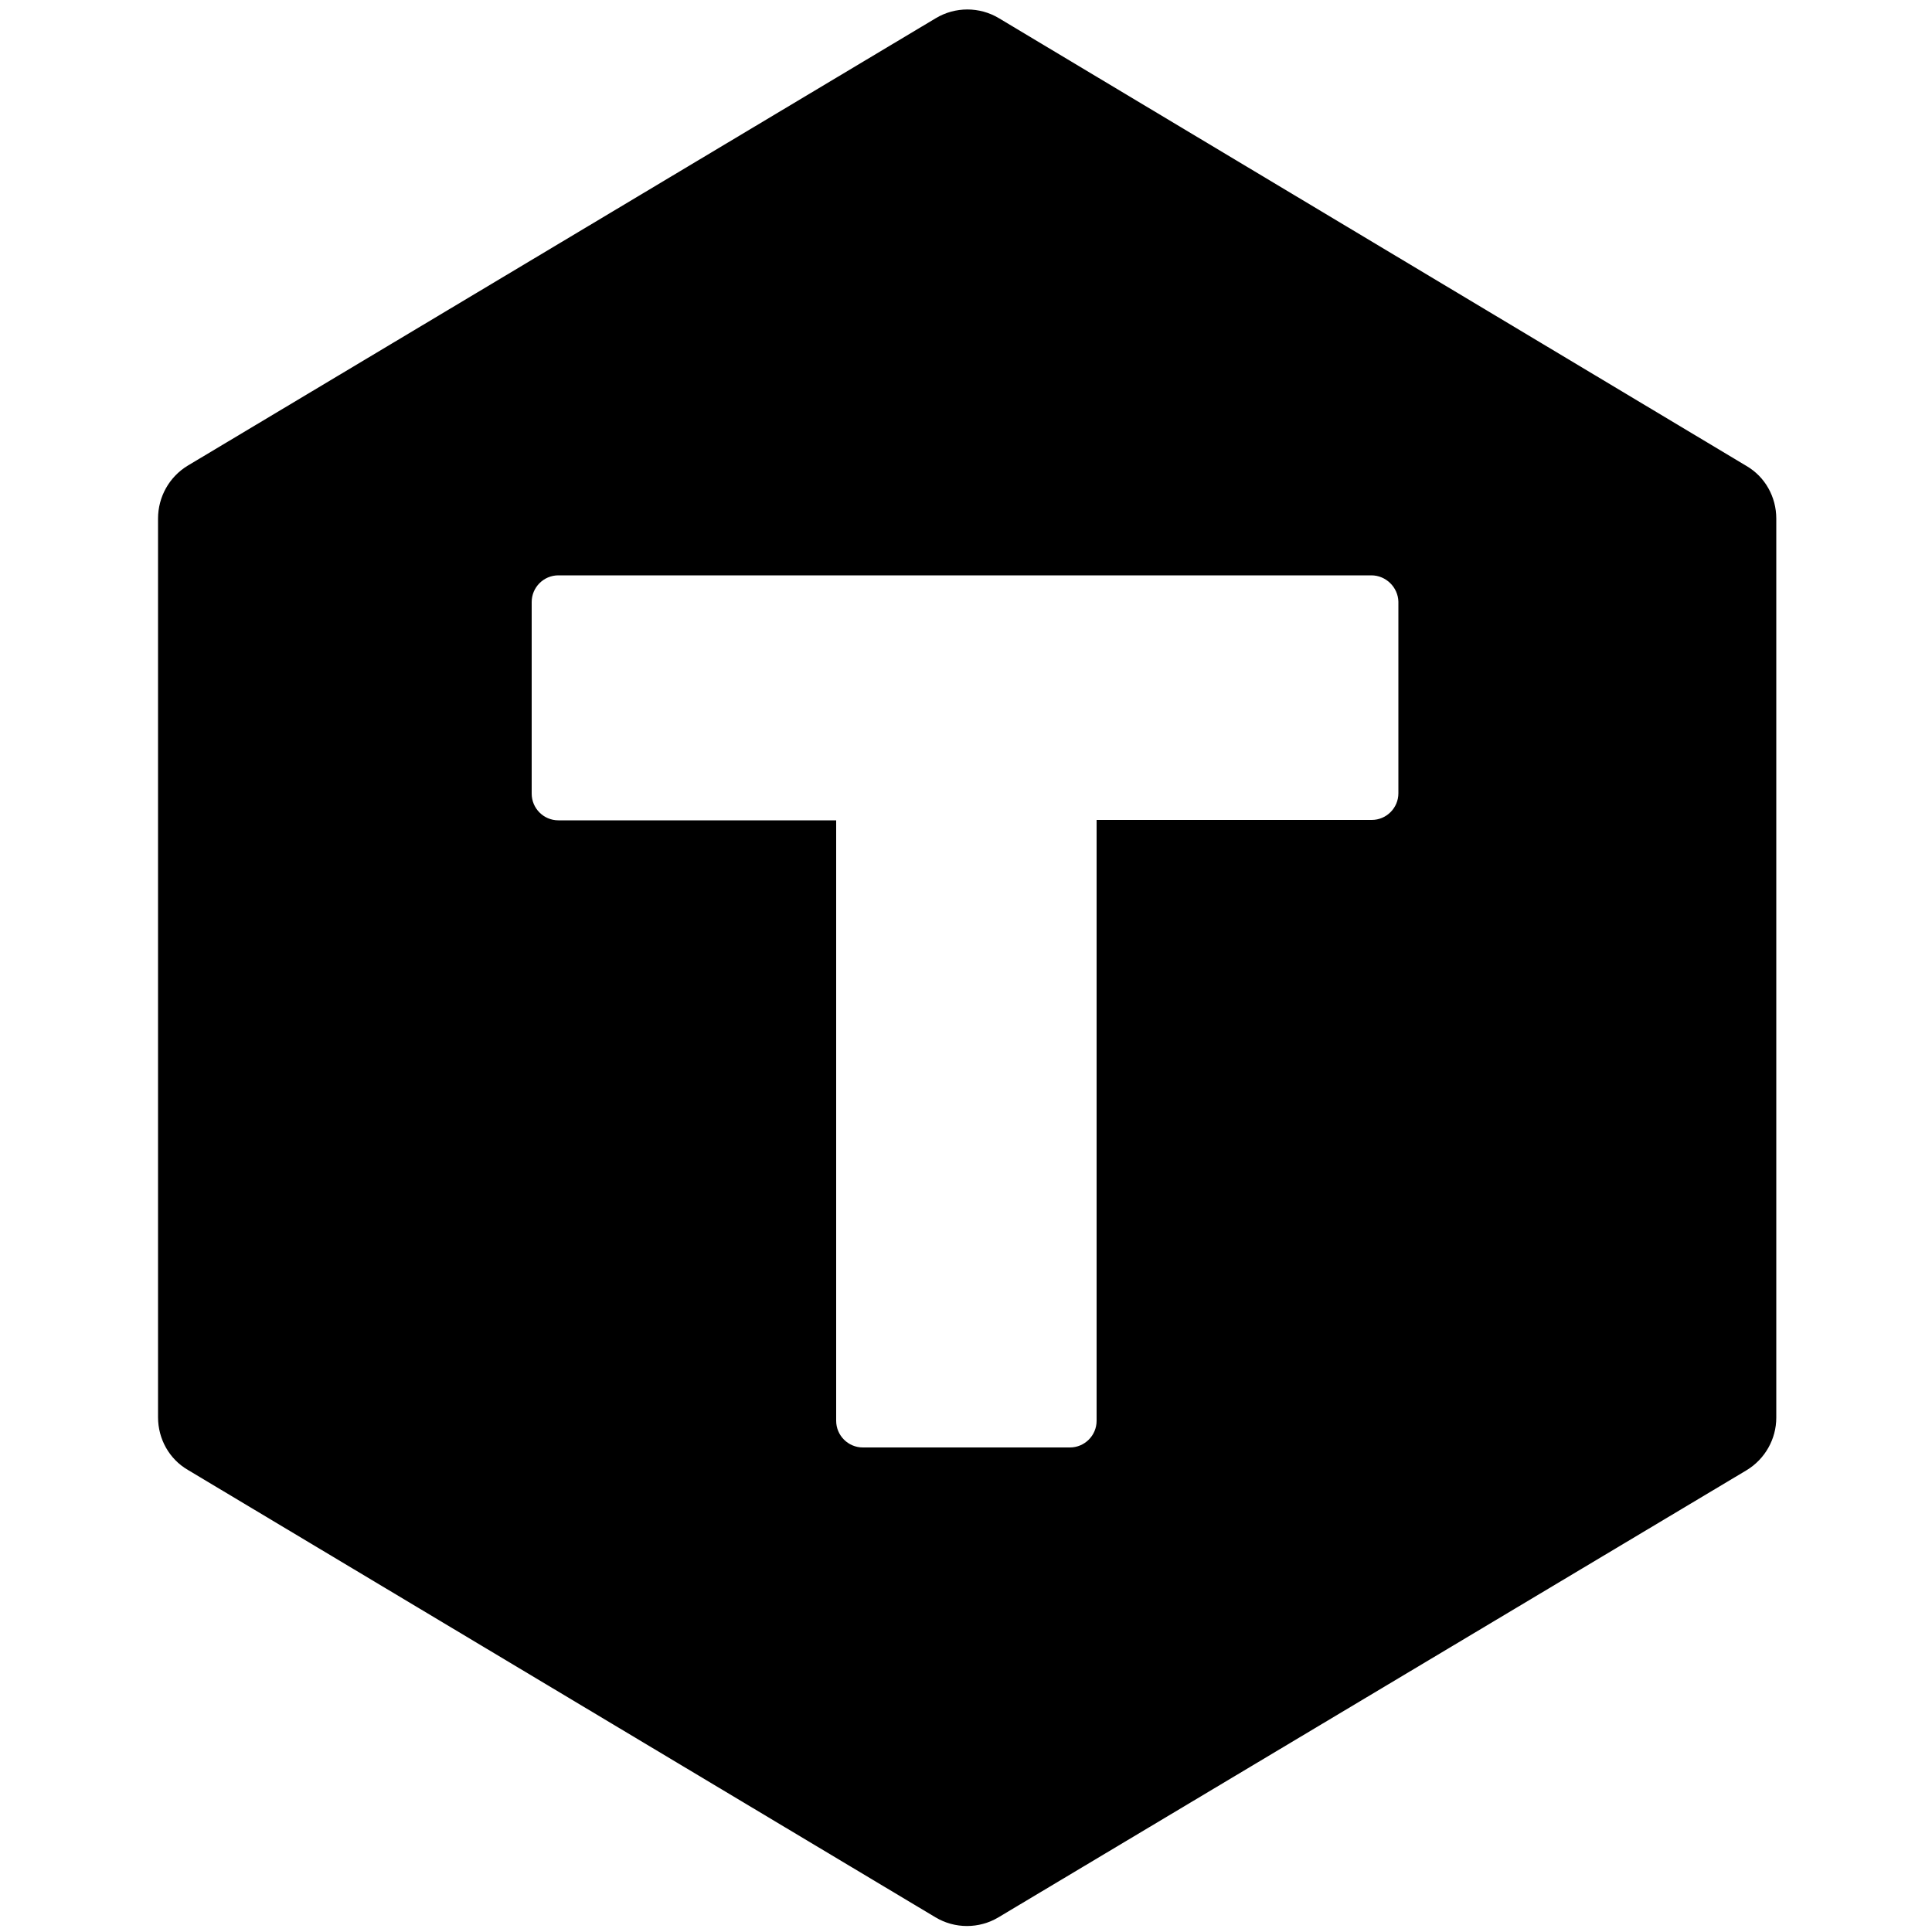<?xml version="1.0" encoding="utf-8"?>
<!-- Generator: Adobe Illustrator 25.1.0, SVG Export Plug-In . SVG Version: 6.00 Build 0)  -->
<svg version="1.1" id="ttc" xmlns="http://www.w3.org/2000/svg" x="0px"
     y="0px"
     viewBox="0 0 500 500" style="enable-background:new 0 0 500 500;" xml:space="preserve">
<path d="M452,120.6L258.5,4.7c-5-3-11.3-3-16.3,0L48.6,120.5c-4.8,2.9-7.7,8.1-7.7,13.7v232.6c0,5.6,2.9,10.8,7.7,13.6l193.5,115.8
	c5,3,11.3,3,16.3,0L452,380.5c4.8-2.9,7.7-8.1,7.7-13.6V134.2C459.7,128.6,456.8,123.4,452,120.6z M361.9,205.3
	c0,3.8-3.1,6.9-6.9,6.9h-71.2v155.5c0,3.8-3.1,6.9-6.9,6.9h-53.6c-3.8,0-6.9-3.1-6.9-6.9V212.3h-71.9c-3.8,0-6.9-3.1-6.9-6.9v-49.6
	c0-3.8,3.1-6.9,6.9-6.9h210.4c3.8,0,6.9,3.1,7,6.8V205.3z"/>
</svg>
